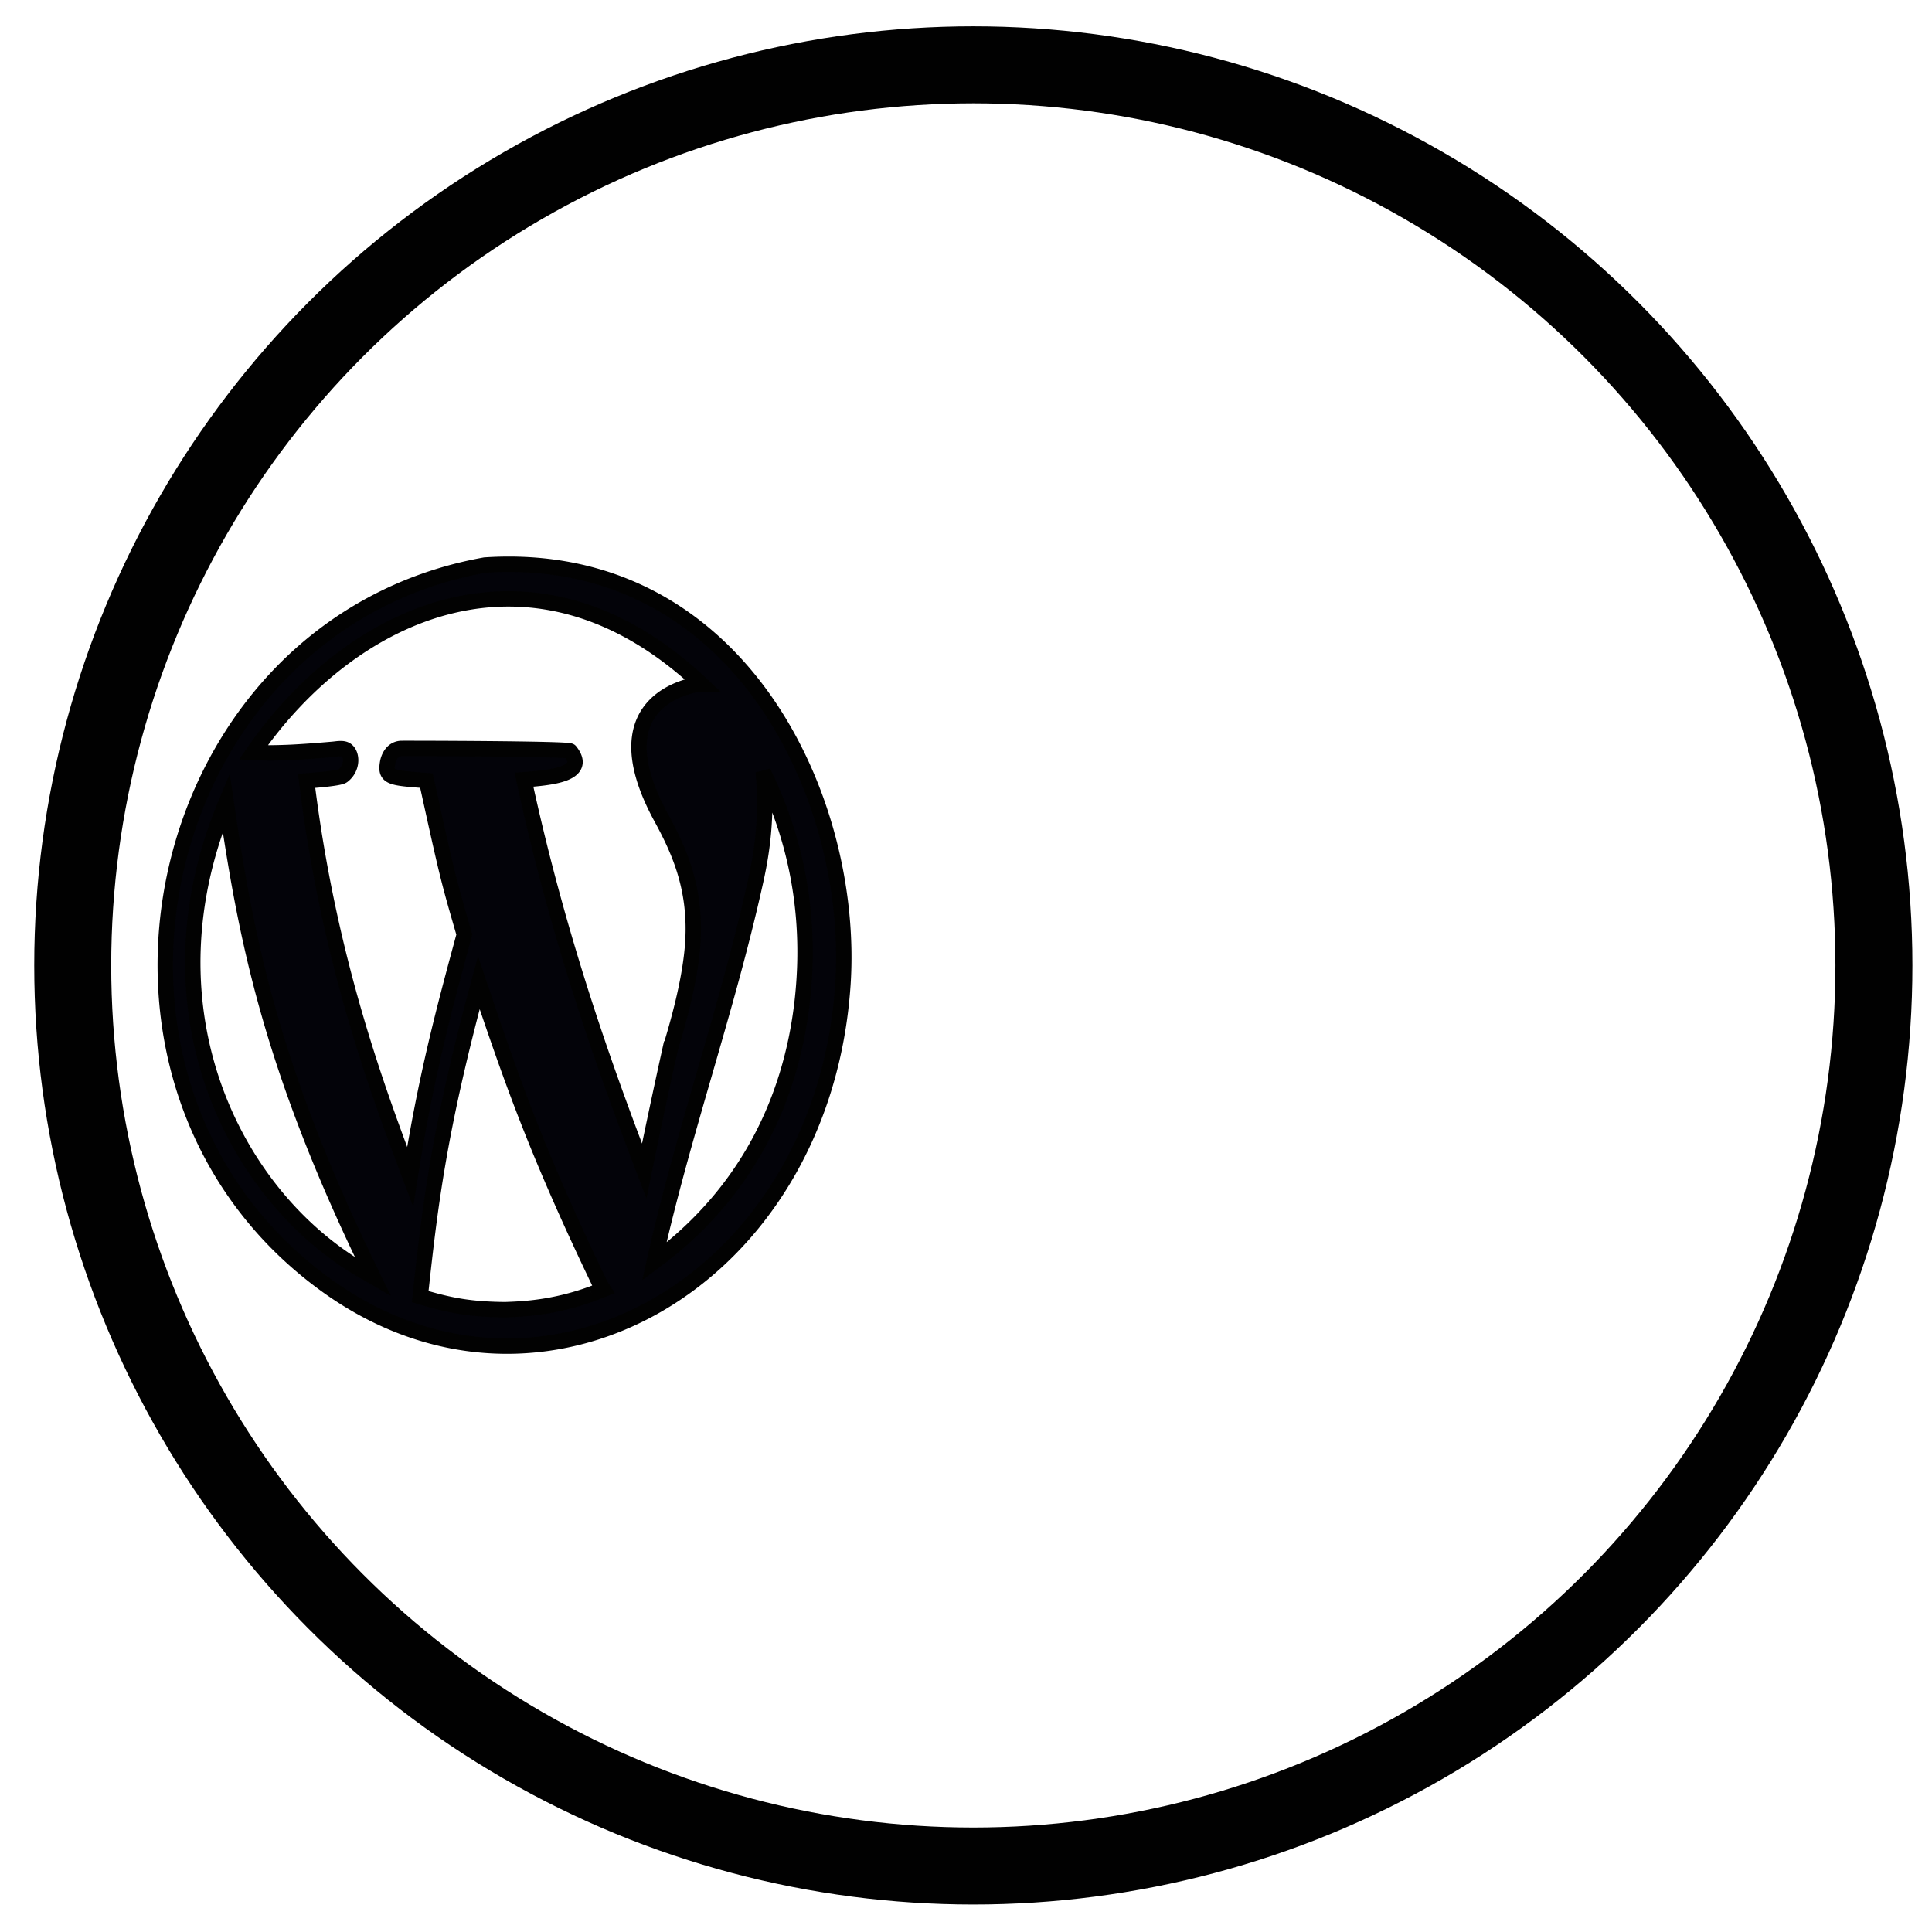 <svg enable-background="new 0 0 1000 1000" version="1.1" viewBox="0 0 1e3 1e3" xml:space="preserve" xmlns="http://www.w3.org/2000/svg" xmlns:xlink="http://www.w3.org/1999/xlink">
  <g transform="matrix(7.969 0 0 7.969 -220.2 -399.92)">
    <defs>
      <path id="a" d="m84.834 176.84c-3.676-0.323-7.047-0.834-10.021-1.518a95.819 95.819 0 0 1-5.892-1.585c-1.378-0.421-3.172-1.112-4.528-1.598a46.665 46.665 0 0 1-5.677-2.517c-4.438-2.379-6.463-3.464-8.966-5.332-1.242-0.927-2.915-2.144-4.113-3.127a73.703 73.703 0 0 1-3.778-3.353 63.777 63.777 0 0 1-6.73-7.511c-6.125-8.038-8.638-15.249-9.464-17.618-1.543-4.428-2.186-8.229-2.46-9.852-0.463-2.737-0.657-6.447-0.766-9.22-0.061-1.564 2e-3 -3.661 0.192-5.214 0.188-1.531 0.376-3.581 0.631-5.102a66.288 66.288 0 0 1 1.056-4.989 58.63 58.63 0 0 1 3.307-9.508 60.535 60.535 0 0 1 4.789-8.795c2.473-3.811 6.817-9.493 13.467-14.922 1.198-0.978 2.815-2.269 4.115-3.107 2.565-1.655 6.066-3.74 8.752-5.192 1.217-0.658 5.819-2.76 9.991-4.059 5.692-1.772 9.613-2.46 13.75-2.948 6.65-0.784 11.679-0.377 13.331-0.244 1.709 0.173 3.988 0.417 5.683 0.694 1.775 0.29 4.123 0.793 5.877 1.192a53.95 53.95 0 0 1 3.787 1.041c1.436 0.451 3.32 1.141 4.74 1.637 3.996 1.395 11.047 5.127 14.114 7.377 1.229 0.901 2.9 2.059 4.093 3.007a75.813 75.813 0 0 1 3.892 3.338 65.93 65.93 0 0 1 6.853 7.398c0.789 1 3.188 4.041 5.586 8.322 2.791 4.983 4.168 9.077 4.182 9.118 1.154 3.465 1.917 5.755 2.638 9.784 0.546 3.056 0.849 7.202 0.953 10.305 1e-3 0.035-0.038 4.665-0.362 7.021-0.42 3.051-0.896 6.51-1.979 10.001-0.902 2.911-1.683 5.425-3.575 9.396-1.29 2.706-3.32 6.171-5.021 8.641a64.705 64.705 0 0 1-6.347 7.788c-2.991 3.145-5.191 4.913-7.521 6.786-2.47 1.986-6.95 4.833-8.65 5.709-1.343 0.693-3.095 1.701-4.486 2.293-1.4 0.595-3.249 1.433-4.67 1.978a70.827 70.827 0 0 1-4.613 1.581c-1.834 0.546-4.3 1.216-6.177 1.589-2.435 0.484-4.114 0.766-7.625 1.155a64.16 64.16 0 0 1-12.358 0.16z"/>
    </defs>
	  <clipPath id="b">
      <use overflow="visible" xlink:href="#a"/>
    </clipPath>
	  <circle cx="90.851" cy="112.89" r="58.495" fill="none" stroke="#000000" stroke-linejoin="bevel" stroke-opacity=".993" stroke-width="5" paint-order="stroke fill markers"/>
	  <g clip-path="url(#b)" stroke="#e3e3e3">
      <path d="m66.059 134.23c-2.511 0.915-4.543 0.983-5.635 1.021-2.119-0.024-3.456-0.231-5.5-0.85 0.623-5.702 1.161-10.626 3.809-20.397 2.036 6.028 3.643 10.79 7.896 19.636 0.056 0.088 0.13 0.207 0.187 0.295-0.228 0.088-0.528 0.212-0.757 0.295m-15.448-1.856c-8.225-5.178-13.712-17.17-8.288-30.074 1.287 8.829 2.891 17.24 9.526 30.792-0.37-0.215-0.874-0.49-1.238-0.718m29.287-19.23c-0.226 5.535-2.104 13.32-9.768 18.983 1.842-8.276 4.707-16.28 6.547-24.557 0.259-1.162 0.863-3.883 0.525-7.261 0.886 1.898 2.96 6.343 2.696 12.835m-7.256-1.893c-0.141 2.6-1.044 5.613-1.479 7.062a486.1 486.1 0 0 0-1.687 7.934c-2.014-5.304-5.385-14.181-7.811-25.418 1.677-0.133 4.21-0.335 3-1.861-0.129-0.163-10.876-0.178-10.979-0.171-0.707 0.044-0.861 0.823-0.876 0.912-0.167 0.973 0.139 0.996 2.521 1.177 1.37 6.225 1.396 6.344 2.459 9.999-1.288 4.748-2.503 9.231-3.519 15.734-2.11-5.612-5.298-14.093-6.723-25.715 2.142-0.164 2.299-0.29 2.366-0.343 0.658-0.522 0.592-1.443 0.18-1.681-0.215-0.125-0.58-0.049-0.827-0.027-2.424 0.213-3.29 0.224-4.128 0.235a40.442 40.442 0 0 1-1.046-0.036c6.407-9.287 18.237-14.64 29.074-4.447-0.075-2e-3 -6.936 0.705-2.592 8.68 1.099 2.018 2.256 4.466 2.067 7.966m9.736 2.913c0.828-12.133-6.791-28.364-23.247-27.279-21.746 3.904-28.361 33.583-10.41 46.7 14.103 10.307 32.347-0.221 33.657-19.421" fill="#030309" stroke="#020202"/>
    </g>
  </g>
</svg>

